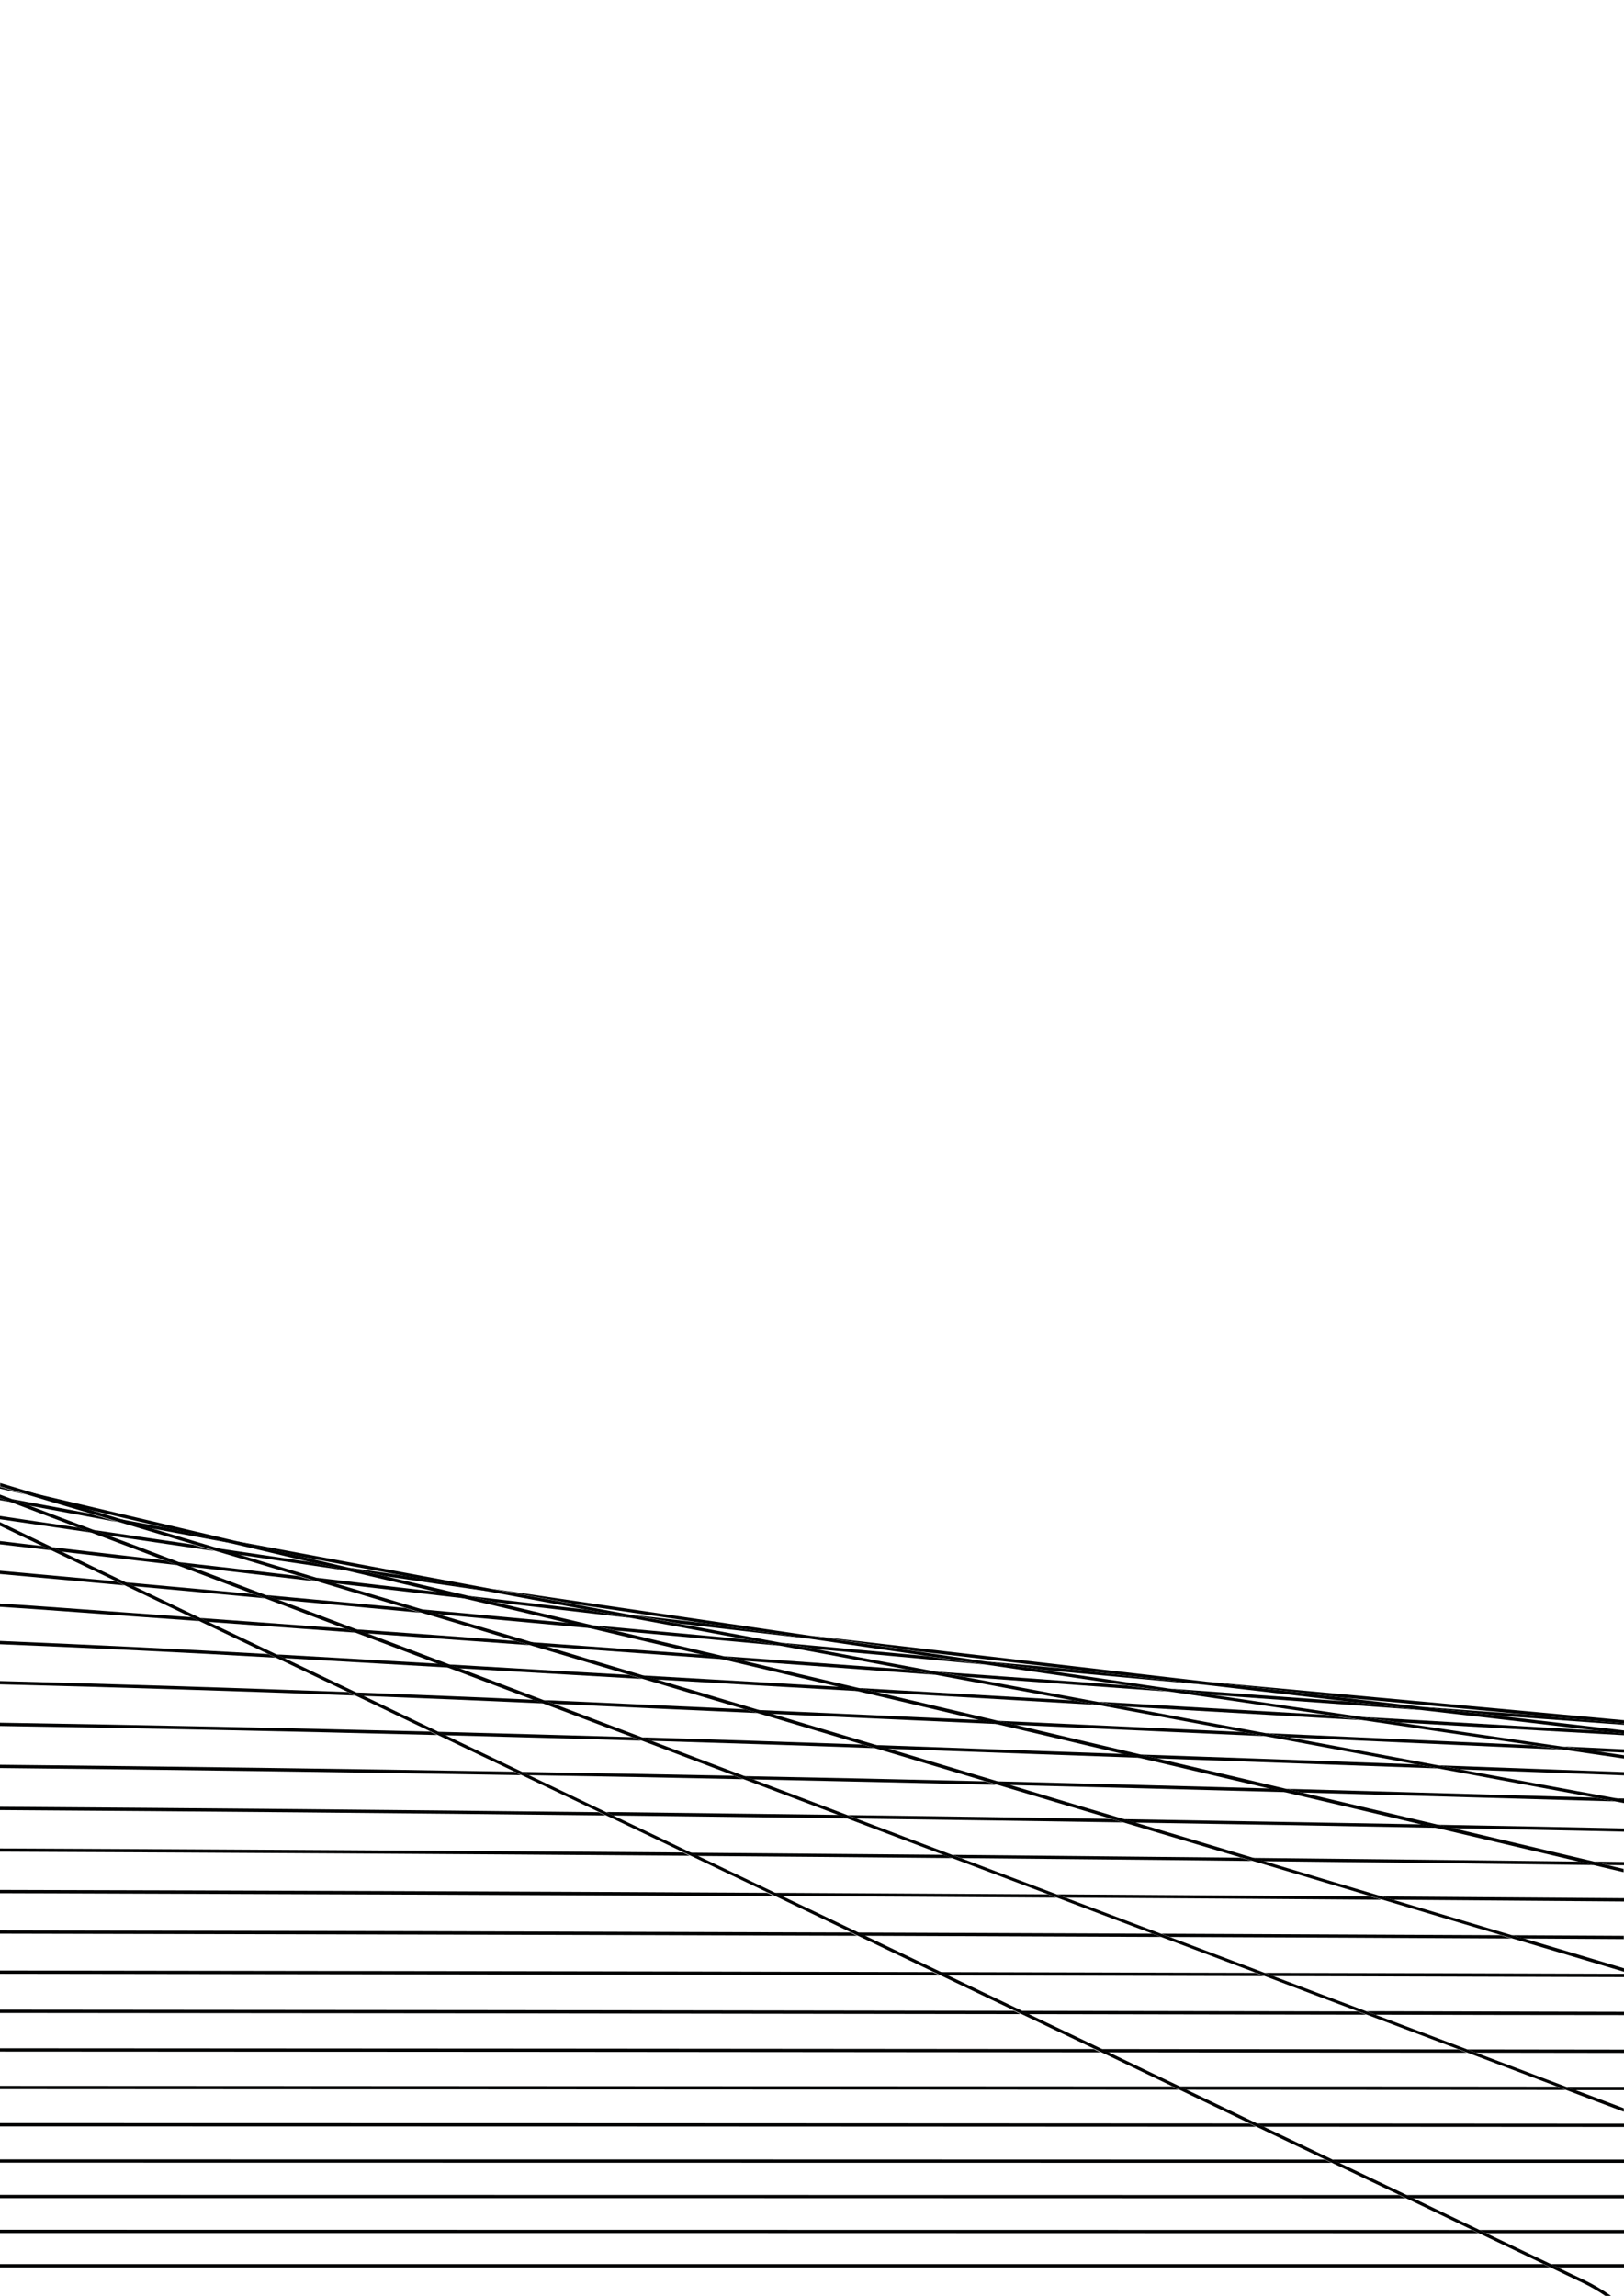 <?xml version="1.0" encoding="utf-8"?>
<!-- Generator: Adobe Illustrator 27.2.0, SVG Export Plug-In . SVG Version: 6.00 Build 0)  -->
<svg version="1.1" id="Livello_1" xmlns="http://www.w3.org/2000/svg" xmlns:xlink="http://www.w3.org/1999/xlink" x="0px" y="0px"
	 viewBox="0 0 841.9 1190.6" style="enable-background:new 0 0 841.9 1190.6;" xml:space="preserve">
<style type="text/css">
	.st0{fill:none;}
	.st1{fill:#010202;}
</style>
<rect x="0" class="st0" width="841.9" height="1190.6"/>
<g>
	<path class="st1" d="M807.5,1175.6c11.5,0,23,0,34.4,0v-1.7c-12.7,0-25.3,0-38,0C805.1,1174.5,806.3,1175.1,807.5,1175.6z"/>
	<path class="st1" d="M800,1173.9c-266.6,0-533.3,0-800,0v1.7c267.9,0,535.7,0,803.5,0C802.4,1175,801.2,1174.5,800,1173.9z"/>
	<path class="st1" d="M770.4,1157.9c23.8,0,47.6,0,71.5,0v-1.7c-25,0-50,0-75,0C768.1,1156.8,769.3,1157.3,770.4,1157.9z"/>
	<path class="st1" d="M763,1156.2c-254.3,0-508.6-0.1-763-0.1v1.7c255.5,0,511.1,0,766.5,0.1C765.3,1157.3,764.2,1156.8,763,1156.2z
		"/>
	<path class="st1" d="M732.7,1139.8c36.4,0,72.8,0,109.2,0v-1.7c-37.6,0-75.2,0-112.8,0C730.3,1138.7,731.5,1139.3,732.7,1139.8z"/>
	<path class="st1" d="M725.2,1138.1c-241.7,0-483.4-0.1-725.2-0.1v1.7c243,0,485.9,0,728.8,0.1
		C727.6,1139.3,726.4,1138.7,725.2,1138.1z"/>
	<path class="st1" d="M694.2,1121.4c49.2,0,98.5,0,147.7,0v-1.7c-50.4,0-100.8,0-151.2,0C691.8,1120.3,693,1120.8,694.2,1121.4z"/>
	<path class="st1" d="M686.7,1119.7c-228.8-0.1-457.7-0.1-686.7-0.1v1.7c230.2,0,460.3,0.1,690.3,0.1
		C689.1,1120.8,687.9,1120.3,686.7,1119.7z"/>
	<path class="st1" d="M655.1,1102.7c62.3,0,124.6,0.1,186.8,0.1v-1.7c-63.4,0-126.9-0.1-190.4-0.1
		C652.7,1101.6,653.9,1102.1,655.1,1102.7z"/>
	<path class="st1" d="M647.6,1101c-215.8-0.1-431.7-0.2-647.6-0.2v1.7c217.1,0,434.2,0.1,651.1,0.2
		C650,1102.1,648.8,1101.6,647.6,1101z"/>
	<path class="st1" d="M816.4,1083.7c8.5,0,17,0,25.5,0v-1.7c-10,0-19.9,0-29.9,0C813.5,1082.6,814.9,1083.1,816.4,1083.7z"/>
	<path class="st1" d="M615,1083.5c65.6,0,131.1,0.1,196.6,0.1c-1.5-0.6-3-1.1-4.5-1.7c-65.2-0.1-130.4-0.1-195.7-0.1
		C612.7,1082.4,613.9,1083,615,1083.5z"/>
	<path class="st1" d="M607.6,1081.8c-202.4-0.1-405-0.2-607.6-0.3v1.7c203.8,0.1,407.6,0.2,611.1,0.3
		C610,1083,608.8,1082.4,607.6,1081.8z"/>
	<path class="st1" d="M566.9,1062.4c-188.7-0.2-377.8-0.3-566.9-0.4v1.7c190.3,0.1,380.6,0.2,570.5,0.4
		C569.3,1063.5,568.1,1063,566.9,1062.4z"/>
	<path class="st1" d="M574.4,1064.1c62,0.1,124,0.1,186,0.2c-1.5-0.6-3-1.1-4.5-1.7c-61.6-0.1-123.3-0.1-185-0.2
		C572,1063,573.2,1063.5,574.4,1064.1z"/>
	<path class="st1" d="M765.2,1064.3c25.6,0,51.2,0.1,76.7,0.1v-1.7c-27.1,0-54.1-0.1-81.2-0.1
		C762.2,1063.2,763.7,1063.7,765.2,1064.3z"/>
	<path class="st1" d="M533,1044.3c58.5,0.1,116.9,0.2,175.2,0.3c-1.5-0.6-3-1.1-4.5-1.7c-58-0.1-116.1-0.2-174.3-0.3
		C530.6,1043.1,531.8,1043.7,533,1044.3z"/>
	<path class="st1" d="M713,1044.6c43,0.1,86,0.2,128.9,0.2v-1.7c-44.4-0.1-88.9-0.2-133.4-0.3C710,1043.4,711.5,1044,713,1044.6z"/>
	<path class="st1" d="M525.5,1042.6c-174.8-0.3-350.1-0.5-525.5-0.6v1.7c176.6,0.1,353,0.3,529,0.6
		C527.9,1043.7,526.7,1043.1,525.5,1042.6z"/>
	<path class="st1" d="M660.1,1024.6c60.7,0.2,121.3,0.3,181.8,0.5v-1.7c-62-0.2-124-0.4-186.2-0.5
		C657.1,1023.4,658.6,1024,660.1,1024.6z"/>
	<path class="st1" d="M490.9,1024.2c54.9,0.1,109.7,0.3,164.4,0.4c-1.5-0.6-3-1.1-4.5-1.7c-54.4-0.1-108.9-0.3-163.4-0.4
		C488.6,1023,489.8,1023.6,490.9,1024.2z"/>
	<path class="st1" d="M483.5,1022.5c-160.7-0.4-322-0.6-483.5-0.8v1.7c162.7,0.2,325.1,0.4,487,0.8
		C485.8,1023.6,484.7,1023,483.5,1022.5z"/>
	<path class="st1" d="M606.6,1004.3c59.1,0.2,118.1,0.5,176.9,0.8c-1.9-0.6-3.8-1.1-5.7-1.7c-58.4-0.3-117-0.5-175.7-0.8
		C603.6,1003.2,605.1,1003.8,606.6,1004.3z"/>
	<path class="st1" d="M440.8,1002c-146.4-0.5-293.4-0.9-440.8-1.1v1.7c148.6,0.3,296.8,0.6,444.4,1.1
		C443.2,1003.2,442,1002.6,440.8,1002z"/>
	<path class="st1" d="M789.5,1005.1c17.5,0.1,34.9,0.2,52.3,0.3v-1.7c-19.3-0.1-38.7-0.2-58.1-0.3
		C785.7,1004,787.6,1004.6,789.5,1005.1z"/>
	<path class="st1" d="M448.3,1003.7c51.3,0.2,102.4,0.4,153.5,0.6c-1.5-0.6-3-1.1-4.5-1.7c-50.7-0.2-101.6-0.4-152.5-0.6
		C445.9,1002.6,447.1,1003.2,448.3,1003.7z"/>
	<path class="st1" d="M397.6,981.4c-131.8-0.7-264.5-1.2-397.6-1.5v1.7c134.3,0.4,268.2,0.9,401.2,1.6
		C400,982.5,398.8,981.9,397.6,981.4z"/>
	<path class="st1" d="M552.6,983.9c54.7,0.3,109.3,0.7,163.6,1.1c-1.9-0.6-3.9-1.2-5.8-1.7c-53.9-0.4-108-0.7-162.4-1.1
		C549.6,982.8,551.1,983.4,552.6,983.9z"/>
	<path class="st1" d="M722.3,985c40,0.3,79.9,0.6,119.6,0.9v-1.7c-41.7-0.3-83.5-0.6-125.4-0.9C718.4,983.9,720.4,984.5,722.3,985z"
		/>
	<path class="st1" d="M405.1,983.1c47.7,0.2,95.2,0.5,142.6,0.8c-1.5-0.6-3-1.1-4.5-1.7c-47.1-0.3-94.3-0.5-141.7-0.8
		C402.8,982,404,982.5,405.1,983.1z"/>
	<path class="st1" d="M361.6,962.3c44.1,0.3,88.1,0.7,131.9,1.1c-1.5-0.6-3-1.2-4.6-1.7c-43.5-0.4-87.1-0.7-130.9-1.1
		C359.2,961.1,360.4,961.7,361.6,962.3z"/>
	<path class="st1" d="M655.1,965c57.4,0.6,114.5,1.3,171.1,2c-2.5-0.6-5-1.2-7.5-1.8c-56.1-0.7-112.6-1.3-169.4-1.9
		C651.1,963.8,653.1,964.4,655.1,965z"/>
	<path class="st1" d="M833.9,967c2.7,0,5.3,0.1,8,0.1v-1.7c-5.2-0.1-10.3-0.1-15.5-0.2C828.9,965.8,831.4,966.4,833.9,967z"/>
	<path class="st1" d="M354.1,960.5c-117.1-0.9-235.3-1.6-354.1-2.1v1.7c119.9,0.5,239.3,1.2,357.6,2.1
		C356.4,961.7,355.2,961.1,354.1,960.5z"/>
	<path class="st1" d="M498.4,963.4c50.4,0.5,100.6,0.9,150.5,1.5c-2-0.6-3.9-1.2-5.9-1.7c-49.5-0.5-99.3-1-149.3-1.5
		C495.3,962.3,496.9,962.8,498.4,963.4z"/>
	<path class="st1" d="M310.2,939.6c-102.4-1.2-206-2.1-310.2-2.8v1.7c105.5,0.7,210.3,1.6,313.9,2.8
		C312.6,940.7,311.4,940.1,310.2,939.6z"/>
	<path class="st1" d="M444.2,942.9c46.3,0.6,92.3,1.3,138,2c-2-0.6-4-1.2-6-1.8c-45.2-0.7-90.8-1.4-136.6-2
		C441.1,941.7,442.6,942.3,444.2,942.9z"/>
	<path class="st1" d="M317.9,941.3c40.7,0.5,81.1,1,121.4,1.5c-1.5-0.6-3.1-1.2-4.6-1.8c-39.9-0.5-80-1-120.3-1.5
		C315.5,940.2,316.7,940.8,317.9,941.3z"/>
	<path class="st1" d="M752.8,947.9c29.9,0.6,59.6,1.1,89.1,1.8v-1.7c-32-0.7-64.3-1.3-96.8-1.9C747.7,946.7,750.2,947.3,752.8,947.9
		z"/>
	<path class="st1" d="M588.4,945c52.7,0.8,104.9,1.7,156.5,2.7c-2.6-0.6-5.2-1.2-7.8-1.8c-51-0.9-102.6-1.8-154.7-2.7
		C584.4,943.8,586.4,944.4,588.4,945z"/>
	<path class="st1" d="M274.1,920.4c37.3,0.6,74.4,1.3,111.2,2.1c-1.6-0.6-3.1-1.2-4.7-1.8c-36.5-0.7-73.2-1.4-110.2-2
		C271.7,919.2,272.9,919.8,274.1,920.4z"/>
	<path class="st1" d="M266.4,918.6C178.8,917.1,89.8,915.9,0,915v1.7c91,0.9,181.2,2.2,270.1,3.7
		C268.9,919.8,267.6,919.2,266.4,918.6z"/>
	<path class="st1" d="M841.9,933.2v-0.7c-1.5,0-3-0.1-4.6-0.1C838.9,932.7,840.4,933,841.9,933.2z"/>
	<path class="st1" d="M666.7,927.5c2.7,0.6,5.4,1.3,8.1,1.9c52.6,1.5,106.7,3,162.3,4.6c-3.6-0.7-7.1-1.3-10.7-2
		c-53.1-1.5-104.9-3-155.2-4.4C669.7,927.6,668.2,927.6,666.7,927.5z"/>
	<path class="st1" d="M390.4,922.6c42.5,0.9,84.6,1.8,126.2,2.8c-2-0.6-4.1-1.2-6.1-1.8c-41.2-1-82.8-1.9-124.8-2.7
		C387.3,921.4,388.8,922,390.4,922.6z"/>
	<path class="st1" d="M523,925.5c48.5,1.2,96.4,2.4,143.5,3.7c-2.7-0.6-5.4-1.3-8.1-1.9c-46.5-1.3-93.7-2.5-141.5-3.7
		C518.9,924.3,521,924.9,523,925.5z"/>
	<path class="st1" d="M756.8,917.4c28,1,56.3,2,85.1,3.1v-1.7c-32.6-1.2-64.7-2.3-96.3-3.5C749.3,916,753.1,916.7,756.8,917.4z"/>
	<path class="st1" d="M337.7,902.6c39.1,1.2,77.7,2.4,115.7,3.8c-2.1-0.6-4.3-1.3-6.4-1.9c-37.5-1.3-75.6-2.6-114.2-3.7
		C334.4,901.4,336.1,902,337.7,902.6z"/>
	<path class="st1" d="M453.7,904.8c2.1,0.6,4.3,1.3,6.4,1.9c42.5,1.5,86.1,3.1,130.9,4.7c-2.8-0.7-5.6-1.3-8.4-2
		c-42.8-1.5-84.6-3-125.3-4.5C456.1,904.9,454.9,904.8,453.7,904.8z"/>
	<path class="st1" d="M222.9,897.8c-73.1-1.8-147.6-3.4-222.9-4.6v1.7c76.7,1.2,152.4,2.8,226.6,4.7
		C225.4,899,224.2,898.4,222.9,897.8z"/>
	<path class="st1" d="M599.7,911.7c47.3,1.7,95.9,3.4,145.7,5.2c-3.7-0.7-7.5-1.4-11.2-2.1c-48.9-1.8-96.5-3.5-143-5.1
		C594.1,910.4,596.9,911,599.7,911.7z"/>
	<path class="st1" d="M230.8,899.7c34.2,0.9,68.2,1.8,101.7,2.8c-1.6-0.6-3.2-1.2-4.9-1.8c-33.2-1-66.7-1.9-100.6-2.8
		C228.3,898.5,229.5,899.1,230.8,899.7z"/>
	<path class="st1" d="M399.5,888.6c38.1,1.7,77.3,3.5,117.6,5.3c-3-0.7-5.9-1.4-8.9-2.1c-39.5-1.8-77.9-3.5-115.4-5.2
		C395,887.2,397.2,887.9,399.5,888.6z"/>
	<path class="st1" d="M180.2,877.3c-58.8-2.2-119-4.1-180.2-5.7v1.7c62.5,1.6,124,3.5,184,5.8C182.7,878.6,181.5,877.9,180.2,877.3z
		"/>
	<path class="st1" d="M826.6,908c5.1,0.2,10.2,0.5,15.3,0.7V907c-10.7-0.5-21.3-1-31.9-1.5C815.5,906.4,821,907.2,826.6,908z"/>
	<path class="st1" d="M281.9,881.5c1.7,0.6,3.4,1.3,5.1,1.9c34.2,1.6,69.4,3.2,105.6,4.8c-2.2-0.7-4.5-1.3-6.7-2
		c-34.6-1.6-68.3-3.1-101.1-4.6C283.8,881.6,282.8,881.6,281.9,881.5z"/>
	<path class="st1" d="M526.1,894.3c42.2,1.9,85.4,3.9,129.8,5.9c-4-0.7-8-1.5-12-2.2c-43.3-2-85.5-3.9-126.7-5.8
		C520.2,892.9,523.2,893.6,526.1,894.3z"/>
	<path class="st1" d="M188.3,879.3c31.5,1.2,62.6,2.5,93.3,3.9c-1.7-0.6-3.4-1.3-5.1-1.9c-30.2-1.4-60.9-2.6-92-3.8
		C185.7,878.1,187,878.7,188.3,879.3z"/>
	<path class="st1" d="M668.1,900.8c46.1,2.1,93.4,4.2,141.8,6.4c-5.5-0.8-11.1-1.6-16.6-2.4c-46.8-2.1-92.5-4.2-137.2-6.2
		C660.1,899.3,664.1,900,668.1,900.8z"/>
	<path class="st1" d="M582.3,884.8c40.2,2.3,81.4,4.7,123.5,7.1c-6.3-0.9-12.5-1.9-18.8-2.8c-40.2-2.3-79.4-4.6-117.8-6.8
		C573.6,883.1,577.9,884,582.3,884.8z"/>
	<path class="st1" d="M138.9,857.6C93.7,855,47.3,852.8,0,850.8v1.7c48.7,2,96.5,4.3,142.9,7C141.6,858.9,140.2,858.2,138.9,857.6z"
		/>
	<path class="st1" d="M454.6,877.4c37.2,2.1,75.3,4.3,114.4,6.6c-4.4-0.8-8.7-1.6-13.1-2.4c-37.9-2.2-74.8-4.3-110.8-6.4
		C448.2,875.9,451.4,876.7,454.6,877.4z"/>
	<path class="st1" d="M706,890.2c6.3,0.9,12.5,1.8,18.8,2.8c38.3,2.2,77.3,4.5,117.1,6.7v-0.8c-5-0.6-10-1.2-15-1.7
		C785.8,894.8,745.4,892.5,706,890.2z"/>
	<path class="st1" d="M340.2,870.8c33.9,2,68.8,4,104.7,6c-3.2-0.7-6.3-1.5-9.5-2.2c-35-2-69.1-4-102.2-5.9
		C335.5,869.4,337.8,870.1,340.2,870.8z"/>
	<path class="st1" d="M238.1,865c30.6,1.8,62.3,3.6,94.8,5.5c-2.3-0.7-4.7-1.4-7-2.1c-31.9-1.8-63-3.6-93.1-5.4
		C234.5,863.6,236.3,864.3,238.1,865z"/>
	<path class="st1" d="M143.3,857.8c1.3,0.6,2.7,1.3,4,1.9c27.5,1.6,55.8,3.2,85.1,4.9c-1.8-0.7-3.5-1.3-5.3-2
		c-28-1.6-55.2-3.2-81.6-4.7C144.8,857.9,144.1,857.9,143.3,857.8z"/>
	<path class="st1" d="M737.4,885c12.8,1.5,25.7,3,38.7,4.5c21.7,1.6,43.7,3.2,65.8,4.8v-0.7c-16.8-1.6-33.6-3.1-50.2-4.6
		C773.5,887.7,755.4,886.3,737.4,885z"/>
	<path class="st1" d="M190.2,846.9c27.4,2,55.6,4,84.4,6.1c-2.5-0.7-5-1.5-7.5-2.2c-28.2-2.1-55.7-4.1-82.5-6
		C186.5,845.5,188.4,846.2,190.2,846.9z"/>
	<path class="st1" d="M103.3,840.5c-1.4-0.7-2.8-1.3-4.2-2c-22.5-1.6-44.4-3.2-65.8-4.8c-11-0.8-22.2-1.6-33.4-2.3v1.7
		c11.2,0.7,22.3,1.5,33.2,2.3C55.9,837.1,79.3,838.8,103.3,840.5z"/>
	<path class="st1" d="M628.7,878.8c35.6,2.6,71.8,5.2,108.6,7.9c-13-1.5-25.8-3-38.7-4.5c-31.3-2.3-62.2-4.5-92.5-6.7
		C613.6,876.6,621.1,877.7,628.7,878.8z"/>
	<path class="st1" d="M385.4,861.1c32.5,2.4,65.8,4.8,99.7,7.3c-5-0.9-9.9-1.9-14.9-2.8c-32.4-2.4-64.1-4.7-95.2-6.9
		C378.5,859.5,381.9,860.3,385.4,861.1z"/>
	<path class="st1" d="M107.9,840.9c24.8,1.8,50.3,3.7,76.4,5.6c-1.8-0.7-3.7-1.4-5.5-2.1c-25.6-1.9-50.7-3.7-75-5.5
		C105.1,839.6,106.5,840.2,107.9,840.9z"/>
	<path class="st1" d="M500.2,869.4c34.5,2.5,69.8,5.1,105.7,7.7c-7.6-1.1-15.1-2.2-22.7-3.3c-33.2-2.4-65.9-4.8-97.9-7.1
		C490.3,867.6,495.2,868.5,500.2,869.4z"/>
	<path class="st1" d="M282.4,853.6c30.1,2.2,60.9,4.4,92.3,6.7c-3.5-0.8-6.9-1.6-10.4-2.4c-30.5-2.2-60.3-4.4-89.5-6.5
		C277.4,852.1,279.9,852.8,282.4,853.6z"/>
	<path class="st1" d="M143.7,829.3c24.2,2.2,49,4.5,74.5,6.9c-2.7-0.8-5.5-1.6-8.2-2.5c-24.6-2.3-48.7-4.5-72.2-6.7
		C139.7,827.8,141.7,828.5,143.7,829.3z"/>
	<path class="st1" d="M226.6,836.9c26.2,2.4,53,4.9,80.5,7.4c-3.9-0.9-7.9-1.9-11.8-2.8c-26.2-2.4-51.8-4.8-76.9-7.1
		C221.2,835.3,223.9,836.1,226.6,836.9z"/>
	<path class="st1" d="M422.7,855c28.7,2.6,58,5.3,87.8,8.1c-10.3-1.5-20.5-3-30.6-4.5c-25.4-2.3-50.5-4.7-75.1-6.9
		C410.7,852.7,416.7,853.9,422.7,855z"/>
	<path class="st1" d="M541.3,865.9c27.5,2.5,55.4,5.1,83.7,7.7c-23.4-2.7-46.5-5.4-69.3-8.1c-15.1-1.4-30.1-2.8-45-4.1
		C520.8,862.9,531,864.4,541.3,865.9z"/>
	<path class="st1" d="M694.5,880c31.9,2.9,64.3,5.9,97.2,9c16.6,1.5,33.3,3.1,50.2,4.6v-1.7c-74.4-6.9-146.8-13.5-216.7-20
		C648.1,874.6,671.2,877.3,694.5,880z"/>
	<path class="st1" d="M60.1,819.9c-20.6-1.9-40.6-3.7-60.1-5.5v1.7c20.9,1.9,42.4,3.9,64.5,5.9C63,821.3,61.6,820.6,60.1,819.9z"/>
	<path class="st1" d="M319.1,845.4c27.9,2.6,56.3,5.2,85.4,7.9c-6-1.1-12-2.2-17.9-3.3c-26.9-2.5-53.3-4.9-79.2-7.3
		C311.3,843.6,315.2,844.5,319.1,845.4z"/>
	<path class="st1" d="M69.3,822.4c22.1,2,44.8,4.1,68,6.3c-2-0.7-4-1.5-5.9-2.2c-22.7-2.1-44.9-4.1-66.5-6.1
		C66.4,821,67.9,821.7,69.3,822.4z"/>
	<path class="st1" d="M256.6,830.7c23.2,2.7,46.9,5.5,71,8.3c-8.1-1.5-16.2-3-24.3-4.5c-20.6-2.4-40.9-4.8-60.9-7.1
		C247.1,828.4,251.9,829.6,256.6,830.7z"/>
	<path class="st1" d="M98.7,812.3c21.1,2.5,42.8,5,64.9,7.6c-3.1-0.9-6.2-1.9-9.3-2.8c-21.1-2.5-41.8-4.9-62-7.2
		C94.3,810.6,96.5,811.4,98.7,812.3z"/>
	<path class="st1" d="M173.2,820.9c22.5,2.6,45.5,5.3,68.9,8c-4.8-1.1-9.5-2.2-14.2-3.4c-21.7-2.5-43.1-5-64-7.5
		C167,819.1,170.1,820,173.2,820.9z"/>
	<path class="st1" d="M352.1,841.8c22.3,2.6,44.9,5.2,67.9,7.9c-18.5-2.7-36.8-5.4-54.9-8.1c-12.5-1.5-24.9-2.9-37.2-4.3
		C335.9,838.8,344,840.3,352.1,841.8z"/>
	<path class="st1" d="M31.8,804.5c19.5,2.3,39.5,4.6,60,7c-2.2-0.8-4.3-1.6-6.5-2.5c-19.8-2.3-39.2-4.6-58.2-6.8
		C28.7,803,30.2,803.7,31.8,804.5z"/>
	<path class="st1" d="M21.9,801.6c-7.4-0.9-14.7-1.7-21.9-2.6v1.7c8.8,1,17.6,2.1,26.6,3.1C25.1,803.1,23.5,802.4,21.9,801.6z"/>
	<path class="st1" d="M737.4,885c-14.4-1.7-28.7-3.3-42.9-5c-23.3-2.7-46.5-5.4-69.3-8.1c-70.7-8.2-139.2-16.2-205-23.9
		c18.1,2.7,36.4,5.4,54.9,8.1c26.5,3.1,53.3,6.2,80.6,9.4c22.9,2.7,46,5.4,69.3,8.1c24.3,2.8,48.8,5.7,73.6,8.6
		c12.8,1.5,25.7,3,38.7,4.5c29.6,3.4,59.4,6.9,89.6,10.5c5,0.6,10,1.2,15,1.7v-1.7c-22.1-2.6-44-5.1-65.8-7.7
		C763.1,888,750.3,886.5,737.4,885z"/>
	<path class="st1" d="M122.8,805.9c18.7,2.8,37.8,5.6,57.3,8.5c-6.4-1.5-12.9-3-19.2-4.5c-16.7-2.5-33.2-4.9-49.3-7.3
		C115.2,803.6,119,804.7,122.8,805.9z"/>
	<path class="st1" d="M40.4,792c-13.7-2-27.2-4-40.4-6v1.7c15.6,2.3,31.5,4.6,47.8,7C45.3,793.9,42.8,792.9,40.4,792z"/>
	<path class="st1" d="M199.6,817.2c18,2.7,36.4,5.4,55,8.1c-14.7-2.7-29.2-5.5-43.6-8.1c-10.3-1.5-20.5-3-30.6-4.5
		C186.8,814.2,193.2,815.7,199.6,817.2z"/>
	<path class="st1" d="M55.6,796c18.1,2.7,36.6,5.4,55.5,8.2c-3.8-1.1-7.5-2.3-11.3-3.4c-17.6-2.6-34.8-5.1-51.7-7.6
		C50.6,794.1,53.1,795,55.6,796z"/>
	<path class="st1" d="M810,905.6c-28.7-4.2-57.1-8.4-85.2-12.6c-6.3-0.9-12.5-1.9-18.8-2.8c-26-3.8-51.8-7.6-77.2-11.4
		c-7.6-1.1-15.1-2.2-22.7-3.3c-21.8-3.2-43.4-6.4-64.8-9.6c-10.3-1.5-20.5-3-30.6-4.5c-11.9-1.8-23.8-3.5-35.6-5.2
		c-18.5-2.7-36.8-5.4-54.9-8.1c-57.1-8.4-112.4-16.6-165.3-24.4c14.4,2.7,28.9,5.4,43.6,8.1c21.9,3.2,44.1,6.5,66.6,9.8
		c18.1,2.7,36.4,5.4,54.9,8.1c19.7,2.9,39.7,5.9,59.9,8.8c10.2,1.5,20.4,3,30.6,4.5c24,3.5,48.2,7.1,72.7,10.7
		c7.5,1.1,15.1,2.2,22.7,3.3c26.8,3.9,53.8,7.9,81.1,12c6.3,0.9,12.5,1.8,18.8,2.8c28.9,4.3,58,8.6,87.5,12.9
		c5.5,0.8,11,1.6,16.6,2.4c10.6,1.6,21.3,3.1,32,4.7v-1.7c-5.1-0.8-10.2-1.5-15.3-2.3C821,907.2,815.5,906.4,810,905.6z"/>
	<path class="st1" d="M76.8,792.1c14.6,2.7,29.4,5.5,44.4,8.3c-11.7-2.8-23.2-5.5-34.7-8.2c-8.4-1.6-16.7-3.1-25-4.7
		C66.6,789.1,71.7,790.6,76.8,792.1z"/>
	<path class="st1" d="M0,776.8v1c1.8,0.3,3.6,0.7,5.5,1C3.6,778.1,1.8,777.4,0,776.8z"/>
	<path class="st1" d="M14.9,780.6c15.1,2.8,30.5,5.7,46.2,8.6c-5.1-1.5-10.2-3.1-15.3-4.6c-13.5-2.5-26.8-5-39.8-7.4
		C8.9,778.3,11.9,779.4,14.9,780.6z"/>
	<path class="st1" d="M756.8,917.4c-3.7-0.7-7.5-1.4-11.2-2.1c-26-4.9-51.8-9.7-77.5-14.5c-4-0.7-8-1.5-12-2.2
		c-24.8-4.6-49.4-9.2-73.8-13.8c-4.4-0.8-8.7-1.6-13.1-2.4c-23.2-4.3-46.2-8.6-69-12.9c-5-0.9-9.9-1.9-14.9-2.8
		c-21.1-3.9-41.9-7.8-62.6-11.7c-6-1.1-12-2.2-17.9-3.3c-17.7-3.3-35.3-6.6-52.7-9.8c-8.1-1.5-16.2-3-24.3-4.5
		c-9.9-1.8-19.7-3.7-29.4-5.5c-14.7-2.7-29.2-5.5-43.6-8.1c-46-8.6-90.5-16.9-133.3-24.9c11.4,2.7,23,5.4,34.7,8.2
		c18,3.4,36.3,6.8,54.8,10.2c14.4,2.7,28.9,5.4,43.6,8.1c16.1,3,32.3,6,48.8,9.1c8,1.5,16.1,3,24.3,4.5c19.5,3.6,39.1,7.3,59,11
		c6,1.1,11.9,2.2,17.9,3.3c21.7,4,43.6,8.1,65.7,12.3c4.9,0.9,9.9,1.8,14.9,2.8c23.4,4.4,47,8.8,70.8,13.2c4.4,0.8,8.7,1.6,13.1,2.4
		c24.8,4.6,49.8,9.3,74.9,14c4,0.7,8,1.5,12,2.2c25.9,4.8,52,9.7,78.3,14.6c3.7,0.7,7.5,1.4,11.2,2.1c26.9,5,53.9,10.1,81.1,15.1
		c3.6,0.7,7.1,1.3,10.7,2c1.6,0.3,3.2,0.6,4.7,0.9v-1.7c-1.5-0.3-3-0.6-4.6-0.9C810.4,927.4,783.5,922.3,756.8,917.4z"/>
	<path class="st1" d="M0,770.9v0.9c4.5,1.1,9,2.1,13.6,3.2C9,773.6,4.5,772.3,0,770.9z"/>
	<path class="st1" d="M826.4,965.2c-24.5-5.8-49-11.6-73.5-17.4c-2.6-0.6-5.2-1.2-7.8-1.8c-23.4-5.5-46.9-11.1-70.2-16.6
		c-2.7-0.6-5.4-1.3-8.1-1.9c-22.4-5.3-44.8-10.6-67-15.8c-2.8-0.7-5.6-1.3-8.4-2c-21.8-5.1-43.5-10.3-65.1-15.4
		c-3-0.7-5.9-1.4-8.9-2.1c-21-5-41.9-9.9-62.7-14.8c-3.2-0.7-6.3-1.5-9.5-2.2c-20-4.7-40-9.4-59.7-14.1c-3.5-0.8-6.9-1.6-10.4-2.4
		c-18.8-4.4-37.4-8.8-55.9-13.2c-3.9-0.9-7.9-1.9-11.8-2.8c-17.1-4-34-8-50.8-12c-4.7-1.1-9.5-2.2-14.2-3.4
		c-14.4-3.4-28.7-6.8-42.8-10.1c-6.4-1.5-12.9-3-19.2-4.5c-8.1-1.9-16.2-3.8-24.2-5.7c-11.7-2.8-23.2-5.5-34.7-8.2
		c-37.1-8.8-73-17.2-107.5-25.4c9.1,2.7,18.4,5.5,27.7,8.3c14.7,3.5,29.6,7,44.8,10.6c11.4,2.7,23,5.4,34.7,8.2
		c13.1,3.1,26.3,6.2,39.6,9.4c6.4,1.5,12.8,3,19.2,4.5c15.8,3.7,31.7,7.5,47.8,11.3c4.7,1.1,9.5,2.2,14.2,3.4
		c17.6,4.1,35.3,8.3,53.2,12.6c3.9,0.9,7.8,1.9,11.8,2.8c18.9,4.5,38,9,57.3,13.5c3.4,0.8,6.9,1.6,10.4,2.4
		c20,4.7,40.3,9.5,60.6,14.3c3.2,0.7,6.3,1.5,9.5,2.2c21,5,42.1,9.9,63.3,15c3,0.7,5.9,1.4,8.9,2.1c21.7,5.1,43.6,10.3,65.5,15.5
		c2.8,0.7,5.6,1.3,8.4,2c22.4,5.3,44.8,10.6,67.4,15.9c2.7,0.6,5.4,1.3,8.1,1.9c23.5,5.5,47,11.1,70.6,16.7c2.6,0.6,5.2,1.2,7.8,1.8
		c24.6,5.8,49.2,11.6,73.7,17.4c2.5,0.6,5,1.2,7.5,1.8c5.2,1.2,10.5,2.5,15.7,3.7v-1.7c-2.7-0.6-5.3-1.3-8-1.9
		C831.4,966.4,828.9,965.8,826.4,965.2z"/>
	<path class="st1" d="M783.8,1003.4c-20.4-6.1-40.9-12.2-61.5-18.4c-1.9-0.6-3.9-1.2-5.8-1.7c-20.4-6.1-40.9-12.2-61.4-18.4
		c-2-0.6-3.9-1.2-5.9-1.8c-20.2-6.1-40.5-12.1-60.8-18.2c-2-0.6-4-1.2-6-1.8c-19.8-5.9-39.6-11.8-59.4-17.8c-2-0.6-4.1-1.2-6.1-1.8
		c-19-5.7-37.9-11.3-56.8-17c-2.1-0.6-4.3-1.3-6.4-1.9c-18.1-5.4-36.2-10.8-54.2-16.2c-2.2-0.7-4.5-1.3-6.7-2
		c-17.6-5.3-35.2-10.5-52.6-15.7c-2.3-0.7-4.7-1.4-7-2.1c-17-5.1-33.9-10.1-50.7-15.2c-2.5-0.7-5-1.5-7.5-2.2
		c-16.2-4.8-32.3-9.7-48.3-14.4c-2.7-0.8-5.5-1.6-8.2-2.5c-15.2-4.5-30.3-9.1-45.2-13.5c-3.1-0.9-6.2-1.9-9.3-2.8
		c-13.8-4.1-27.5-8.2-41.1-12.3c-3.8-1.1-7.5-2.2-11.3-3.4c-11.7-3.5-23.2-6.9-34.7-10.4c-5.1-1.5-10.2-3.1-15.3-4.6
		c-6.6-2-13.2-4-19.8-5.9c-9.3-2.8-18.5-5.5-27.7-8.3c-4.7-1.4-9.4-2.8-14-4.2v1.8c4.5,1.3,9,2.7,13.6,4.1
		c10.6,3.2,21.3,6.4,32.2,9.6c5.1,1.5,10.2,3,15.3,4.6c12.8,3.8,25.7,7.7,38.8,11.6c3.7,1.1,7.5,2.2,11.3,3.4
		c14.2,4.2,28.6,8.5,43.1,12.9c3.1,0.9,6.2,1.9,9.3,2.8c15.3,4.6,30.8,9.2,46.4,13.9c2.7,0.8,5.5,1.6,8.2,2.5
		c16.2,4.8,32.6,9.7,49,14.7c2.5,0.7,5,1.5,7.5,2.2c17,5.1,34,10.2,51.2,15.3c2.3,0.7,4.7,1.4,7,2.1c17.6,5.3,35.2,10.5,53,15.8
		c2.2,0.7,4.5,1.3,6.7,2c18.1,5.4,36.2,10.8,54.5,16.3c2.1,0.6,4.3,1.3,6.4,1.9c19,5.7,38,11.4,57.1,17.1c2,0.6,4.1,1.2,6.1,1.8
		c19.8,5.9,39.7,11.9,59.6,17.8c2,0.6,4,1.2,6,1.8c20.3,6.1,40.7,12.1,60.9,18.2c2,0.6,3.9,1.2,5.9,1.7
		c20.6,6.1,41.1,12.3,61.5,18.4c1.9,0.6,3.9,1.2,5.8,1.7c20.6,6.2,41.2,12.3,61.6,18.4c1.9,0.6,3.8,1.1,5.7,1.7
		c19.6,5.8,39,11.7,58.3,17.4v-1.8c-17.3-5.2-34.8-10.4-52.3-15.6C787.6,1004.6,785.7,1004,783.8,1003.4z"/>
	<path class="st1" d="M812,1082c-15.3-5.8-30.9-11.7-46.8-17.7c-1.5-0.6-3-1.1-4.5-1.7c-15.7-5.9-31.6-11.9-47.7-18
		c-1.5-0.6-3-1.1-4.5-1.7c-15.9-6-32.1-12.1-48.4-18.3c-1.5-0.6-3-1.1-4.5-1.7c-16.2-6.1-32.5-12.3-49-18.5c-1.5-0.6-3-1.1-4.5-1.7
		c-16.4-6.2-32.9-12.4-49.5-18.7c-1.5-0.6-3-1.1-4.5-1.7c-16.5-6.2-33.1-12.5-49.7-18.8c-1.5-0.6-3-1.2-4.6-1.7
		c-16.5-6.2-33-12.5-49.6-18.8c-1.5-0.6-3.1-1.2-4.6-1.8c-16.4-6.2-32.7-12.4-49.1-18.6c-1.6-0.6-3.1-1.2-4.7-1.8
		c-16-6.1-32-12.1-48-18.2c-1.6-0.6-3.2-1.2-4.9-1.8c-15.3-5.8-30.6-11.6-45.9-17.4c-1.7-0.6-3.4-1.3-5.1-1.9
		c-14.6-5.5-29.3-11.1-43.8-16.6c-1.8-0.7-3.5-1.3-5.3-2c-14.3-5.4-28.4-10.8-42.6-16.1c-1.8-0.7-3.7-1.4-5.5-2.1
		c-13.8-5.2-27.4-10.4-41-15.5c-2-0.7-4-1.5-5.9-2.2c-13.1-5-26.1-9.9-39.1-14.8c-2.2-0.8-4.3-1.6-6.5-2.5
		c-12.3-4.7-24.5-9.3-36.6-13.8c-2.5-0.9-4.9-1.9-7.4-2.8c-11.2-4.2-22.3-8.4-33.3-12.6c-3-1.1-6-2.3-9-3.4c-2-0.7-4-1.5-5.9-2.2
		v1.8c1.8,0.7,3.6,1.4,5.5,2.1c11.5,4.4,23.1,8.7,34.9,13.2c2.5,0.9,4.9,1.9,7.4,2.8c12.4,4.7,24.9,9.4,37.5,14.2
		c2.2,0.8,4.3,1.6,6.5,2.5c13.1,5,26.3,10,39.7,15c2,0.7,3.9,1.5,5.9,2.2c13.7,5.2,27.5,10.4,41.4,15.7c1.8,0.7,3.7,1.4,5.5,2.1
		c14.2,5.4,28.5,10.8,42.8,16.2c1.8,0.7,3.5,1.3,5.3,2c14.6,5.5,29.3,11.1,44,16.6c1.7,0.6,3.4,1.3,5.1,1.9
		c15.3,5.8,30.7,11.6,46.1,17.4c1.6,0.6,3.2,1.2,4.9,1.8c16,6.1,32.1,12.1,48.1,18.2c1.6,0.6,3.1,1.2,4.7,1.8
		c16.4,6.2,32.8,12.4,49.2,18.6c1.5,0.6,3.1,1.2,4.6,1.8c16.6,6.3,33.2,12.6,49.7,18.8c1.5,0.6,3,1.2,4.6,1.7
		c16.7,6.3,33.3,12.6,49.8,18.8c1.5,0.6,3,1.1,4.5,1.7c16.6,6.3,33.1,12.5,49.5,18.7c1.5,0.6,3,1.1,4.5,1.7
		c16.5,6.2,32.9,12.4,49,18.5c1.5,0.6,3,1.1,4.5,1.7c16.3,6.2,32.4,12.3,48.4,18.3c1.5,0.6,3,1.1,4.5,1.7c16.1,6.1,32,12.1,47.7,18
		c1.5,0.6,3,1.1,4.5,1.7c15.9,6,31.5,11.9,46.8,17.7c1.5,0.6,3,1.1,4.5,1.7c10.2,3.9,20.3,7.7,30.2,11.4v-1.8
		c-8.4-3.2-16.9-6.4-25.5-9.6C814.9,1083.1,813.5,1082.6,812,1082z"/>
	<path class="st1" d="M807.5,1175.6c-1.2-0.6-2.3-1.1-3.5-1.7c-10.2-4.9-21.4-10.2-33.5-16c-1.2-0.6-2.3-1.1-3.5-1.7
		c-10.7-5.1-22.2-10.6-34.2-16.4c-1.2-0.6-2.3-1.1-3.5-1.7c-11.2-5.3-22.8-10.9-35-16.7c-1.2-0.6-2.3-1.1-3.5-1.7
		c-11.5-5.5-23.3-11.2-35.6-17c-1.2-0.6-2.3-1.1-3.5-1.7c-11.8-5.7-24-11.5-36.5-17.5c-1.2-0.6-2.4-1.1-3.5-1.7
		c-12.1-5.8-24.5-11.7-37.1-17.8c-1.2-0.6-2.3-1.1-3.5-1.7c-12.4-5.9-25-12-37.9-18.1c-1.2-0.6-2.4-1.1-3.5-1.7
		c-12.6-6-25.5-12.2-38.5-18.4c-1.2-0.6-2.4-1.1-3.5-1.7c-12.9-6.2-25.9-12.4-39.1-18.7c-1.2-0.6-2.4-1.1-3.5-1.7
		c-13.1-6.3-26.3-12.6-39.6-18.9c-1.2-0.6-2.4-1.1-3.6-1.7c-13.2-6.3-26.6-12.7-40-19.1c-1.2-0.6-2.4-1.1-3.6-1.7
		c-13.3-6.4-26.7-12.8-40.2-19.2c-1.2-0.6-2.4-1.2-3.6-1.7c-13.3-6.4-26.7-12.8-40.1-19.2c-1.2-0.6-2.4-1.2-3.7-1.8
		c-13.2-6.3-26.5-12.7-39.7-19c-1.2-0.6-2.5-1.2-3.7-1.8c-12.9-6.2-25.9-12.4-38.8-18.6c-1.3-0.6-2.6-1.2-3.8-1.8
		c-12.4-5.9-24.7-11.8-37.1-17.7c-1.3-0.6-2.7-1.3-4-1.9c-11.8-5.7-23.6-11.3-35.4-16.9c-1.4-0.7-2.8-1.3-4.2-2
		c-11.5-5.5-23-11-34.4-16.5c-1.5-0.7-2.9-1.4-4.4-2.1c-11.1-5.3-22.2-10.6-33.2-15.9c-1.6-0.7-3.1-1.5-4.7-2.2
		C18,797.9,9,793.5,0,789.2v1.9c7.3,3.5,14.6,7,21.9,10.5c1.6,0.7,3.1,1.5,4.7,2.2c11.1,5.3,22.2,10.6,33.5,16
		c1.5,0.7,2.9,1.4,4.4,2.1c11.5,5.5,23,11,34.6,16.6c1.4,0.7,2.8,1.3,4.2,2c11.8,5.7,23.7,11.3,35.6,17c1.3,0.6,2.7,1.3,4,1.9
		c12.4,5.9,24.8,11.9,37.3,17.8c1.3,0.6,2.6,1.2,3.8,1.8c13,6.2,25.9,12.4,38.9,18.6c1.2,0.6,2.5,1.2,3.7,1.8
		c13.3,6.4,26.5,12.7,39.8,19c1.2,0.6,2.4,1.2,3.7,1.8c13.4,6.4,26.8,12.8,40.2,19.2c1.2,0.6,2.4,1.2,3.6,1.7
		c13.5,6.4,26.9,12.9,40.2,19.2c1.2,0.6,2.4,1.1,3.6,1.7c13.4,6.4,26.8,12.8,40,19.1c1.2,0.6,2.4,1.1,3.6,1.7
		c13.3,6.4,26.5,12.7,39.6,19c1.2,0.6,2.4,1.1,3.5,1.7c13.2,6.3,26.2,12.6,39.1,18.7c1.2,0.6,2.4,1.1,3.5,1.7
		c13,6.2,25.8,12.4,38.5,18.4c1.2,0.6,2.4,1.1,3.5,1.7c12.8,6.1,25.5,12.2,37.9,18.1c1.2,0.6,2.4,1.1,3.5,1.7
		c12.6,6,25,12,37.1,17.8c1.2,0.6,2.4,1.1,3.5,1.7c12.5,6,24.6,11.8,36.5,17.5c1.2,0.6,2.4,1.1,3.5,1.7c12.2,5.9,24.1,11.5,35.6,17
		c1.2,0.6,2.4,1.1,3.5,1.7c12.1,5.8,23.8,11.4,35,16.7c1.2,0.6,2.4,1.1,3.5,1.7c12,5.8,23.5,11.2,34.2,16.4c1.2,0.6,2.4,1.1,3.5,1.7
		c12.1,5.8,23.3,11.1,33.5,16c1.2,0.6,2.4,1.1,3.5,1.7c6,2.9,11.6,5.6,16.9,8.1c4.2,2,8.2,4.3,12,6.9h3c-4.5-3.2-9.3-6-14.3-8.4
		C816.8,1180.1,812.3,1177.9,807.5,1175.6z"/>
</g>
</svg>
